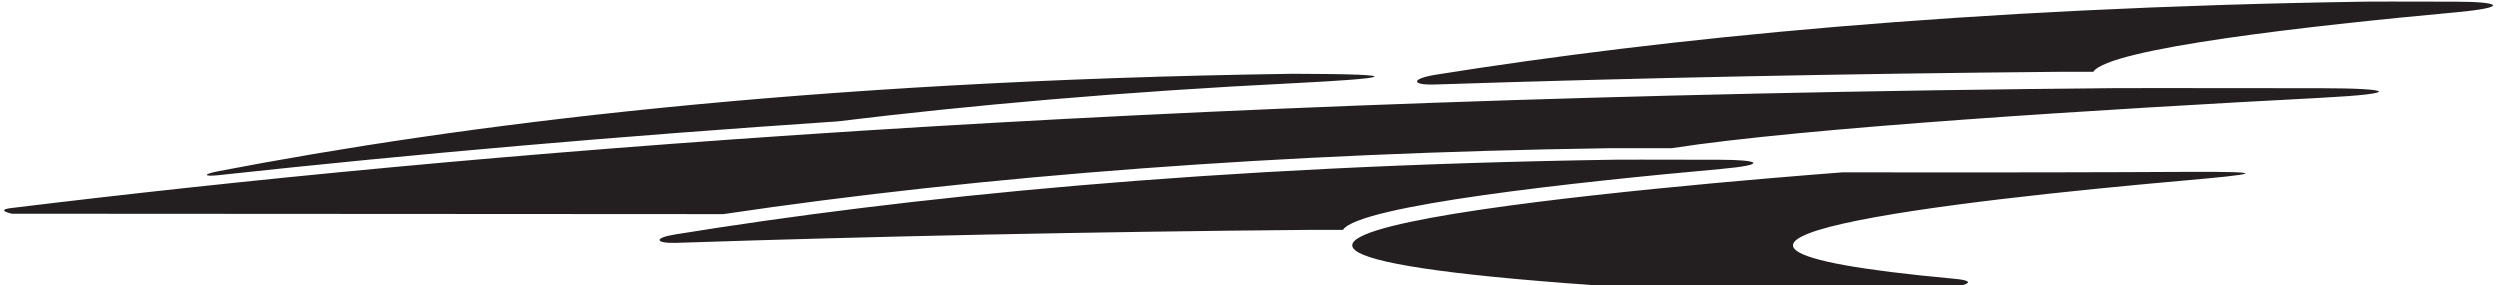 <?xml version="1.0" encoding="UTF-8"?>
<svg xmlns="http://www.w3.org/2000/svg" xmlns:xlink="http://www.w3.org/1999/xlink" width="526pt" height="60pt" viewBox="0 0 526 60" version="1.1">
<g id="surface1">
<path style=" stroke:none;fill-rule:nonzero;fill:rgb(13.73%,12.16%,12.549%);fill-opacity:1;" d="M 516.641 2.598 C 486.016 5.414 443.664 10.156 440.434 15.105 C 437.543 15.105 432.977 15.113 432.977 15.113 C 432.949 15.113 432.926 15.113 432.898 15.113 C 387.832 15.512 344.105 16.402 301.949 17.777 C 296.844 17.945 296.816 16.559 302.16 15.707 C 350.023 8.082 413.527 1.602 497.883 0.344 C 499.684 0.34 501.426 0.336 503.109 0.328 C 507.816 0.34 512.332 0.348 516.656 0.352 C 526.402 0.363 527.887 1.566 516.641 2.598 Z M 46.004 36.852 C 87.395 32.355 130.395 28.621 176.199 25.543 C 203.938 22.164 235.836 19.309 272.547 17.484 C 291.578 16.539 297.863 15.578 272.121 15.523 C 168.629 16.996 96.398 26.324 45.898 36.031 C 42.637 36.656 42.785 37.203 46.004 36.852 Z M 488.406 18.559 C 477.867 18.555 466.703 18.543 454.879 18.531 C 451.738 18.535 448.496 18.539 445.137 18.543 C 236.883 20.371 96.801 32.242 2.395 43.77 C -1.113 44.199 2.496 44.965 2.496 44.965 L 152.188 45.051 C 207.27 36.871 269.719 32.211 338.273 31.188 C 338.285 31.188 338.297 31.188 338.309 31.188 C 338.309 31.188 343.535 31.176 343.551 31.176 L 351.695 31.184 C 379.527 26.848 443.09 22.953 488.406 20.574 C 505.773 19.664 503.301 18.57 488.406 18.559 Z M 459.312 36.164 C 444.375 36.25 421.613 36.309 387.699 36.258 C 357.855 38.539 202.109 51.375 341.934 60.449 L 411.098 60.449 C 411.098 60.449 417.777 59.258 411.078 58.641 C 330.352 51.211 413.531 42.055 459.312 38.004 C 474.234 36.68 479.164 36.055 459.312 36.164 Z M 361.941 33.613 C 356.668 33.605 351.105 33.598 345.238 33.586 C 343.555 33.59 341.812 33.594 340.012 33.598 C 254.309 34.879 190.125 41.547 142.008 49.332 C 137.477 50.062 137.816 51.242 142.34 51.094 C 185.027 49.684 229.344 48.773 275.027 48.371 C 275.055 48.371 275.078 48.371 275.105 48.371 C 275.105 48.371 279.672 48.363 282.559 48.359 C 285.91 43.23 331.324 38.32 362.109 35.551 C 371.918 34.672 370.438 33.621 361.941 33.613 "/>
</g>
</svg>
